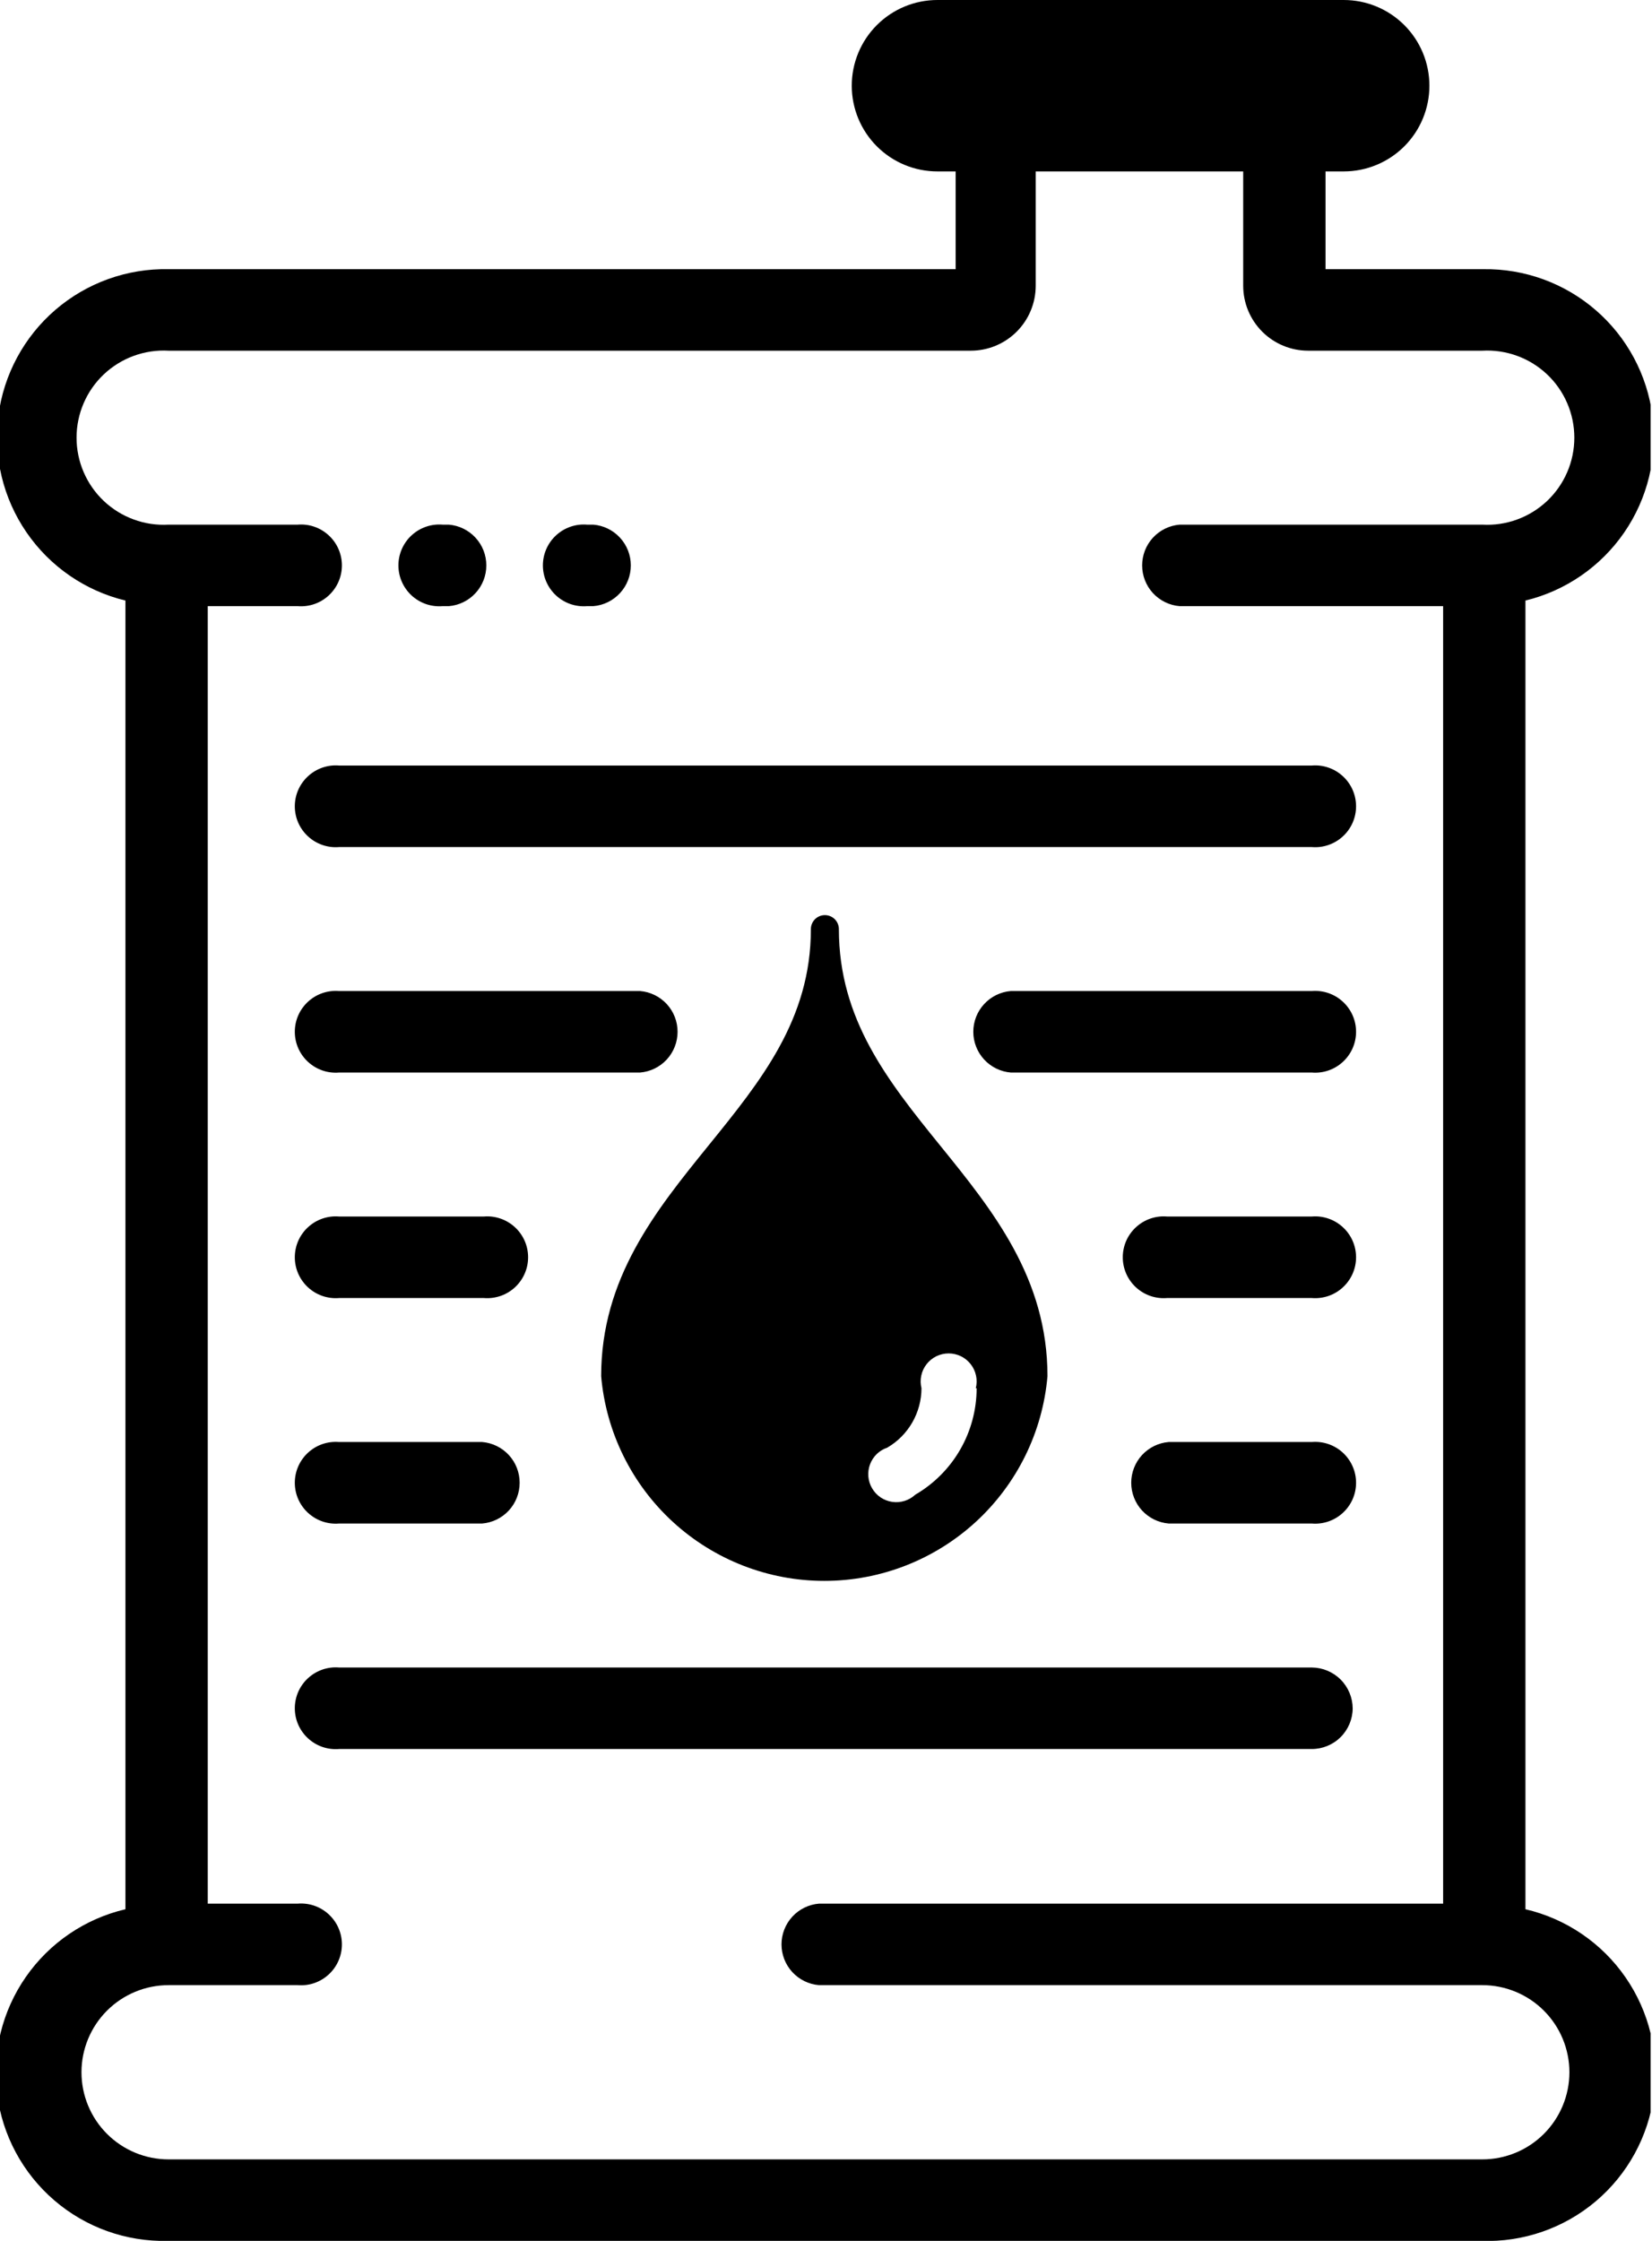 <svg width="59" height="80" viewBox="0 0 59 80" fill="none" xmlns="http://www.w3.org/2000/svg">
<g clip-path="url(#clip0_3_7)">
<path d="M54.48 68.16V21.44C55.914 21.092 57.17 20.227 58.007 19.011C58.844 17.796 59.204 16.314 59.017 14.85C58.83 13.385 58.11 12.041 56.994 11.075C55.879 10.108 54.446 9.587 52.97 9.61H47.34V6.12H47.99C48.802 6.12 49.58 5.798 50.154 5.224C50.728 4.65 51.05 3.872 51.05 3.06C51.05 2.248 50.728 1.47 50.154 0.896C49.58 0.322 48.802 0 47.99 0H33.48C32.668 0 31.89 0.322 31.316 0.896C30.742 1.47 30.42 2.248 30.42 3.06C30.42 3.872 30.742 4.65 31.316 5.224C31.89 5.798 32.668 6.12 33.48 6.12H34.13V9.61H6.02C4.541 9.579 3.103 10.095 1.981 11.059C0.86 12.023 0.134 13.367 -0.057 14.834C-0.248 16.301 0.109 17.786 0.947 19.006C1.784 20.225 3.042 21.092 4.48 21.44V68.16C3.035 68.499 1.767 69.361 0.921 70.58C0.074 71.799 -0.29 73.289 -0.102 74.761C0.085 76.233 0.812 77.583 1.937 78.551C3.062 79.519 4.506 80.035 5.99 80H52.91C54.4 80.052 55.856 79.547 56.994 78.585C58.132 77.622 58.871 76.27 59.067 74.792C59.263 73.315 58.902 71.817 58.054 70.591C57.206 69.365 55.932 68.498 54.48 68.16V68.16ZM52.97 77.09H6.02C5.195 77.09 4.404 76.762 3.821 76.179C3.238 75.596 2.91 74.805 2.91 73.98C2.91 73.155 3.238 72.364 3.821 71.781C4.404 71.198 5.195 70.87 6.02 70.87H10.63C10.831 70.887 11.034 70.862 11.225 70.796C11.416 70.73 11.591 70.626 11.739 70.489C11.888 70.353 12.007 70.186 12.088 70.001C12.169 69.817 12.211 69.617 12.211 69.415C12.211 69.213 12.169 69.013 12.088 68.829C12.007 68.644 11.888 68.478 11.739 68.341C11.591 68.204 11.416 68.1 11.225 68.034C11.034 67.969 10.831 67.943 10.63 67.96H7.42V21.64H10.63C10.831 21.657 11.034 21.631 11.225 21.566C11.416 21.5 11.591 21.396 11.739 21.259C11.888 21.122 12.007 20.956 12.088 20.771C12.169 20.587 12.211 20.387 12.211 20.185C12.211 19.983 12.169 19.783 12.088 19.599C12.007 19.414 11.888 19.247 11.739 19.111C11.591 18.974 11.416 18.87 11.225 18.804C11.034 18.738 10.831 18.713 10.63 18.73H6.02C5.597 18.754 5.174 18.692 4.777 18.546C4.379 18.401 4.016 18.176 3.708 17.886C3.4 17.595 3.155 17.244 2.988 16.856C2.82 16.467 2.734 16.048 2.734 15.625C2.734 15.202 2.82 14.783 2.988 14.394C3.155 14.005 3.4 13.655 3.708 13.364C4.016 13.074 4.379 12.849 4.777 12.704C5.174 12.559 5.597 12.496 6.02 12.52H34.67C35.285 12.52 35.875 12.276 36.31 11.841C36.746 11.405 36.99 10.815 36.99 10.2V6.12H44.4V10.2C44.4 10.815 44.644 11.405 45.08 11.841C45.515 12.276 46.105 12.52 46.72 12.52H52.94C53.363 12.496 53.786 12.559 54.183 12.704C54.581 12.849 54.944 13.074 55.252 13.364C55.56 13.655 55.805 14.005 55.972 14.394C56.14 14.783 56.226 15.202 56.226 15.625C56.226 16.048 56.14 16.467 55.972 16.856C55.805 17.244 55.56 17.595 55.252 17.886C54.944 18.176 54.581 18.401 54.183 18.546C53.786 18.692 53.363 18.754 52.94 18.73H42.13C41.765 18.76 41.425 18.927 41.176 19.196C40.928 19.466 40.791 19.819 40.791 20.185C40.791 20.551 40.928 20.904 41.176 21.174C41.425 21.443 41.765 21.61 42.13 21.64H51.54V67.96H29.25C28.885 67.99 28.545 68.157 28.297 68.426C28.048 68.696 27.911 69.049 27.911 69.415C27.911 69.781 28.048 70.134 28.297 70.404C28.545 70.673 28.885 70.84 29.25 70.87H52.94C53.765 70.87 54.556 71.198 55.139 71.781C55.722 72.364 56.05 73.155 56.05 73.98C56.05 74.805 55.722 75.596 55.139 76.179C54.556 76.762 53.765 77.09 52.94 77.09H52.97Z" fill="black"/>
<path d="M46.85 43.43H41.68C41.479 43.413 41.276 43.438 41.085 43.504C40.894 43.57 40.719 43.674 40.571 43.811C40.422 43.947 40.303 44.114 40.222 44.298C40.141 44.483 40.099 44.683 40.099 44.885C40.099 45.087 40.141 45.287 40.222 45.471C40.303 45.656 40.422 45.822 40.571 45.959C40.719 46.096 40.894 46.2 41.085 46.266C41.276 46.331 41.479 46.357 41.68 46.34H46.85C47.051 46.357 47.254 46.331 47.445 46.266C47.636 46.2 47.811 46.096 47.959 45.959C48.108 45.822 48.227 45.656 48.308 45.471C48.389 45.287 48.431 45.087 48.431 44.885C48.431 44.683 48.389 44.483 48.308 44.298C48.227 44.114 48.108 43.947 47.959 43.811C47.811 43.674 47.636 43.57 47.445 43.504C47.254 43.438 47.051 43.413 46.85 43.43V43.43Z" fill="black"/>
<path d="M12.11 46.34H17.28C17.481 46.357 17.684 46.331 17.875 46.266C18.066 46.2 18.241 46.096 18.39 45.959C18.538 45.822 18.657 45.656 18.738 45.471C18.819 45.287 18.861 45.087 18.861 44.885C18.861 44.683 18.819 44.483 18.738 44.298C18.657 44.114 18.538 43.947 18.39 43.811C18.241 43.674 18.066 43.57 17.875 43.504C17.684 43.438 17.481 43.413 17.28 43.43H12.11C11.909 43.413 11.706 43.438 11.515 43.504C11.324 43.57 11.149 43.674 11.001 43.811C10.852 43.947 10.733 44.114 10.652 44.298C10.571 44.483 10.529 44.683 10.529 44.885C10.529 45.087 10.571 45.287 10.652 45.471C10.733 45.656 10.852 45.822 11.001 45.959C11.149 46.096 11.324 46.2 11.515 46.266C11.706 46.331 11.909 46.357 12.11 46.34V46.34Z" fill="black"/>
<path d="M46.85 51.48H41.74C41.375 51.51 41.035 51.677 40.786 51.946C40.538 52.216 40.401 52.569 40.401 52.935C40.401 53.301 40.538 53.654 40.786 53.924C41.035 54.193 41.375 54.36 41.74 54.39H46.85C47.051 54.407 47.254 54.382 47.445 54.316C47.636 54.25 47.811 54.146 47.959 54.009C48.108 53.873 48.227 53.706 48.308 53.522C48.389 53.337 48.431 53.137 48.431 52.935C48.431 52.733 48.389 52.533 48.308 52.349C48.227 52.164 48.108 51.998 47.959 51.861C47.811 51.724 47.636 51.62 47.445 51.554C47.254 51.489 47.051 51.463 46.85 51.48V51.48Z" fill="black"/>
<path d="M12.11 54.39H17.22C17.585 54.36 17.925 54.193 18.174 53.924C18.422 53.654 18.559 53.301 18.559 52.935C18.559 52.569 18.422 52.216 18.174 51.946C17.925 51.677 17.585 51.51 17.22 51.48H12.11C11.909 51.463 11.706 51.489 11.515 51.554C11.324 51.62 11.149 51.724 11.001 51.861C10.852 51.998 10.733 52.164 10.652 52.349C10.571 52.533 10.529 52.733 10.529 52.935C10.529 53.137 10.571 53.337 10.652 53.522C10.733 53.706 10.852 53.873 11.001 54.009C11.149 54.146 11.324 54.25 11.515 54.316C11.706 54.382 11.909 54.407 12.11 54.39V54.39Z" fill="black"/>
<path d="M48.31 60.99C48.307 60.604 48.153 60.234 47.88 59.961C47.606 59.687 47.236 59.533 46.85 59.53H12.11C11.909 59.513 11.706 59.538 11.515 59.604C11.324 59.67 11.149 59.774 11.001 59.911C10.852 60.047 10.733 60.214 10.652 60.398C10.571 60.583 10.529 60.783 10.529 60.985C10.529 61.187 10.571 61.387 10.652 61.572C10.733 61.756 10.852 61.922 11.001 62.059C11.149 62.196 11.324 62.3 11.515 62.366C11.706 62.431 11.909 62.457 12.11 62.44H46.85C47.236 62.44 47.605 62.288 47.879 62.016C48.152 61.744 48.307 61.376 48.31 60.99V60.99Z" fill="black"/>
<path d="M12.11 30.24H46.85C47.051 30.257 47.254 30.232 47.445 30.166C47.636 30.1 47.811 29.996 47.959 29.859C48.108 29.723 48.227 29.556 48.308 29.372C48.389 29.187 48.431 28.987 48.431 28.785C48.431 28.583 48.389 28.383 48.308 28.198C48.227 28.014 48.108 27.848 47.959 27.711C47.811 27.574 47.636 27.47 47.445 27.404C47.254 27.338 47.051 27.313 46.85 27.33H12.11C11.909 27.313 11.706 27.338 11.515 27.404C11.324 27.47 11.149 27.574 11.001 27.711C10.852 27.848 10.733 28.014 10.652 28.198C10.571 28.383 10.529 28.583 10.529 28.785C10.529 28.987 10.571 29.187 10.652 29.372C10.733 29.556 10.852 29.723 11.001 29.859C11.149 29.996 11.324 30.1 11.515 30.166C11.706 30.232 11.909 30.257 12.11 30.24V30.24Z" fill="black"/>
<path d="M46.85 35.38H36.1C35.735 35.41 35.395 35.577 35.147 35.846C34.898 36.116 34.761 36.469 34.761 36.835C34.761 37.201 34.898 37.554 35.147 37.824C35.395 38.093 35.735 38.26 36.1 38.29H46.85C47.051 38.307 47.254 38.282 47.445 38.216C47.636 38.15 47.811 38.046 47.959 37.909C48.108 37.773 48.227 37.606 48.308 37.422C48.389 37.237 48.431 37.037 48.431 36.835C48.431 36.633 48.389 36.433 48.308 36.248C48.227 36.064 48.108 35.898 47.959 35.761C47.811 35.624 47.636 35.52 47.445 35.454C47.254 35.389 47.051 35.363 46.85 35.38V35.38Z" fill="black"/>
<path d="M12.11 38.29H22.86C23.225 38.26 23.565 38.093 23.814 37.824C24.062 37.554 24.199 37.201 24.199 36.835C24.199 36.469 24.062 36.116 23.814 35.846C23.565 35.577 23.225 35.41 22.86 35.38H12.11C11.909 35.363 11.706 35.389 11.515 35.454C11.324 35.52 11.149 35.624 11.001 35.761C10.852 35.898 10.733 36.064 10.652 36.248C10.571 36.433 10.529 36.633 10.529 36.835C10.529 37.037 10.571 37.237 10.652 37.422C10.733 37.606 10.852 37.773 11.001 37.909C11.149 38.046 11.324 38.15 11.515 38.216C11.706 38.282 11.909 38.307 12.11 38.29V38.29Z" fill="black"/>
<path d="M20.97 21.64H21.19C21.555 21.61 21.895 21.443 22.143 21.174C22.392 20.904 22.529 20.551 22.529 20.185C22.529 19.819 22.392 19.466 22.143 19.196C21.895 18.927 21.555 18.76 21.19 18.73H20.97C20.769 18.713 20.566 18.738 20.375 18.804C20.184 18.87 20.009 18.974 19.86 19.111C19.712 19.247 19.593 19.414 19.512 19.599C19.431 19.783 19.389 19.983 19.389 20.185C19.389 20.387 19.431 20.587 19.512 20.771C19.593 20.956 19.712 21.122 19.86 21.259C20.009 21.396 20.184 21.5 20.375 21.566C20.566 21.631 20.769 21.657 20.97 21.64V21.64Z" fill="black"/>
<path d="M15.81 21.64H16.03C16.395 21.61 16.735 21.443 16.983 21.174C17.232 20.904 17.369 20.551 17.369 20.185C17.369 19.819 17.232 19.466 16.983 19.196C16.735 18.927 16.395 18.76 16.03 18.73H15.81C15.609 18.713 15.406 18.738 15.215 18.804C15.024 18.87 14.849 18.974 14.7 19.111C14.552 19.247 14.433 19.414 14.352 19.599C14.271 19.783 14.229 19.983 14.229 20.185C14.229 20.387 14.271 20.587 14.352 20.771C14.433 20.956 14.552 21.122 14.7 21.259C14.849 21.396 15.024 21.5 15.215 21.566C15.406 21.631 15.609 21.657 15.81 21.64V21.64Z" fill="black"/>
<path d="M29.96 33.17C29.96 33.037 29.907 32.91 29.814 32.816C29.72 32.723 29.593 32.67 29.46 32.67C29.327 32.67 29.2 32.723 29.106 32.816C29.013 32.91 28.96 33.037 28.96 33.17C28.96 36.39 27.18 38.58 25.3 40.9C23.42 43.22 21.47 45.63 21.47 49.13C21.643 51.124 22.558 52.981 24.033 54.334C25.509 55.687 27.438 56.438 29.44 56.438C31.442 56.438 33.371 55.687 34.847 54.334C36.322 52.981 37.237 51.124 37.41 49.13C37.41 45.63 35.46 43.22 33.58 40.9C31.7 38.58 29.96 36.39 29.96 33.17ZM34.88 49.56C34.879 50.33 34.676 51.086 34.292 51.752C33.908 52.419 33.355 52.973 32.69 53.36C32.581 53.462 32.45 53.538 32.308 53.582C32.165 53.627 32.015 53.639 31.867 53.618C31.719 53.596 31.578 53.543 31.454 53.46C31.33 53.377 31.226 53.267 31.15 53.139C31.073 53.011 31.027 52.867 31.013 52.719C31 52.57 31.019 52.42 31.071 52.281C31.123 52.141 31.205 52.014 31.312 51.91C31.42 51.806 31.549 51.728 31.69 51.68C32.061 51.464 32.368 51.154 32.582 50.782C32.796 50.41 32.909 49.989 32.91 49.56C32.873 49.413 32.87 49.259 32.902 49.11C32.933 48.961 32.998 48.822 33.092 48.702C33.185 48.582 33.305 48.485 33.441 48.418C33.578 48.352 33.728 48.317 33.88 48.317C34.032 48.317 34.182 48.352 34.319 48.418C34.455 48.485 34.575 48.582 34.668 48.702C34.762 48.822 34.827 48.961 34.858 49.11C34.89 49.259 34.887 49.413 34.85 49.56H34.88Z" fill="black"/>
</g>
<defs>
<clipPath id="clip0_3_7">
<rect width="58.95" height="80" fill="white"/>
</clipPath>
</defs>
</svg>
